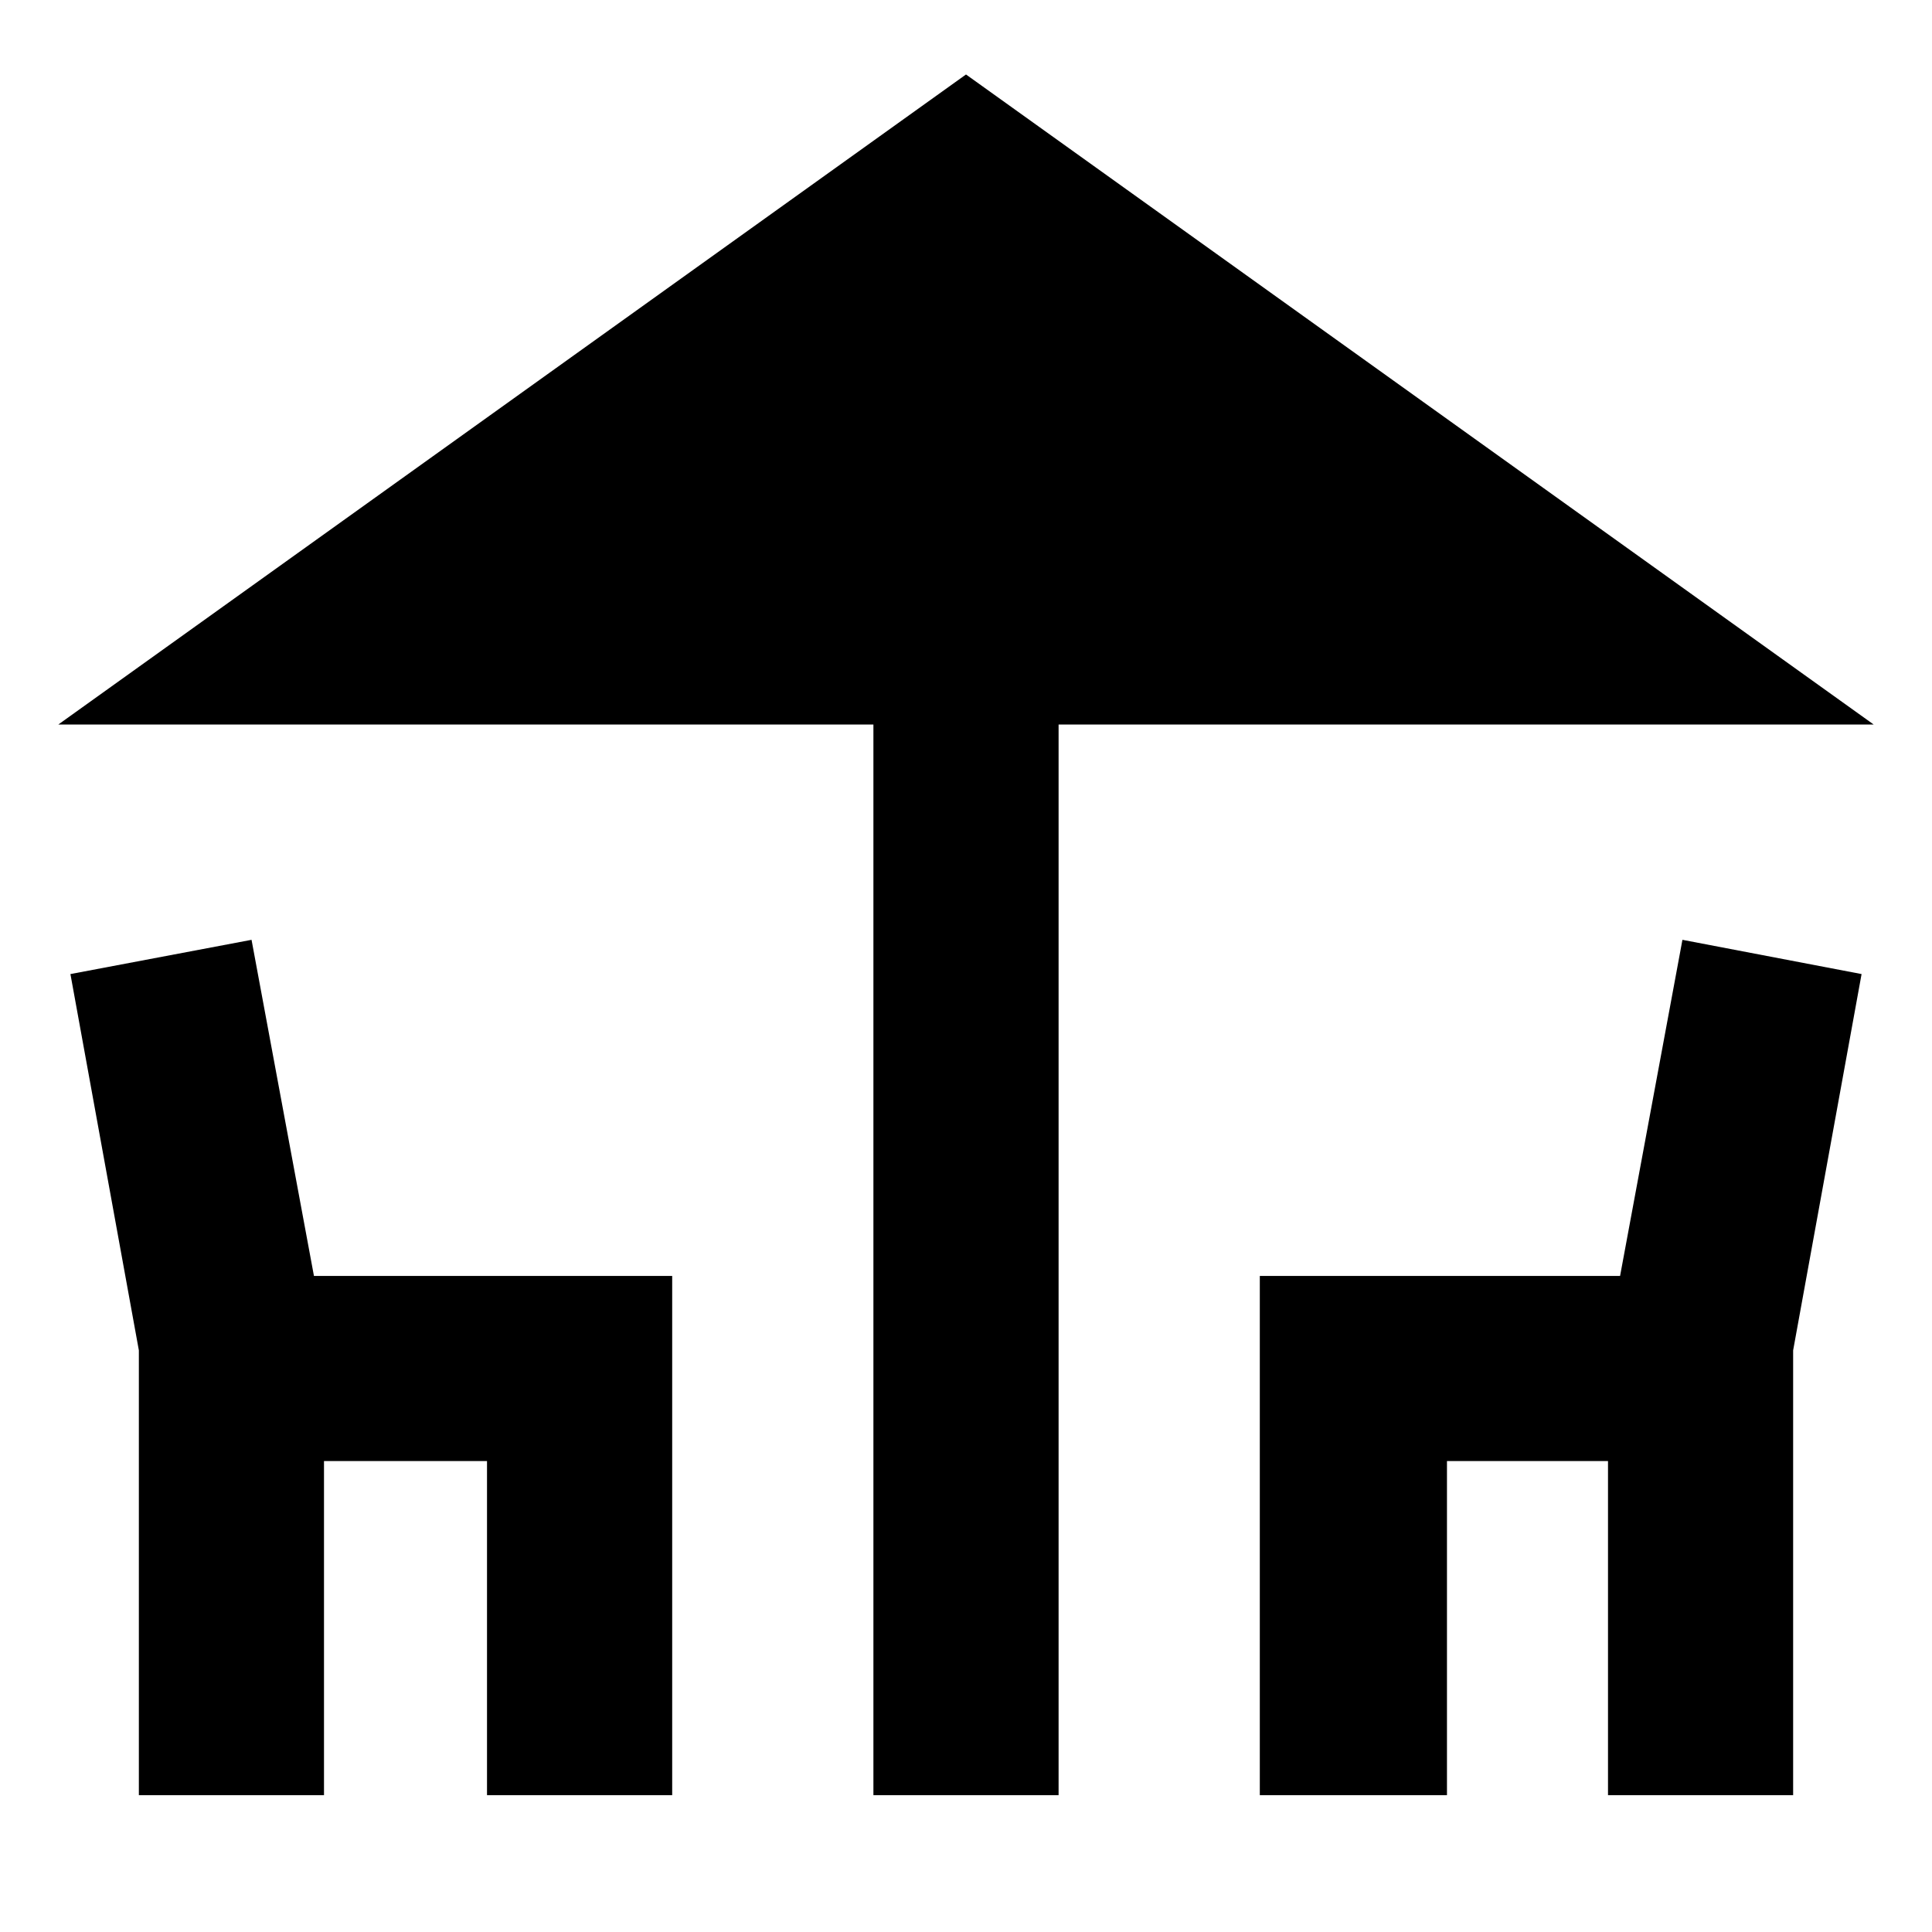 <svg xmlns="http://www.w3.org/2000/svg" height="40" width="40"><path d="M18.083 37.167V15H1.208L20 1.542 38.792 15H21.917v22.167Zm-15.208 0v-9.209l-1.417-7.791 3.75-.709L6.5 26.417h7.417v10.75h-3.834V30.25H6.708v6.917Zm23.208 0v-10.75h7.459l1.291-6.959 3.709.709-1.417 7.791v9.209h-3.833V30.25h-3.334v6.917Z"/></svg>